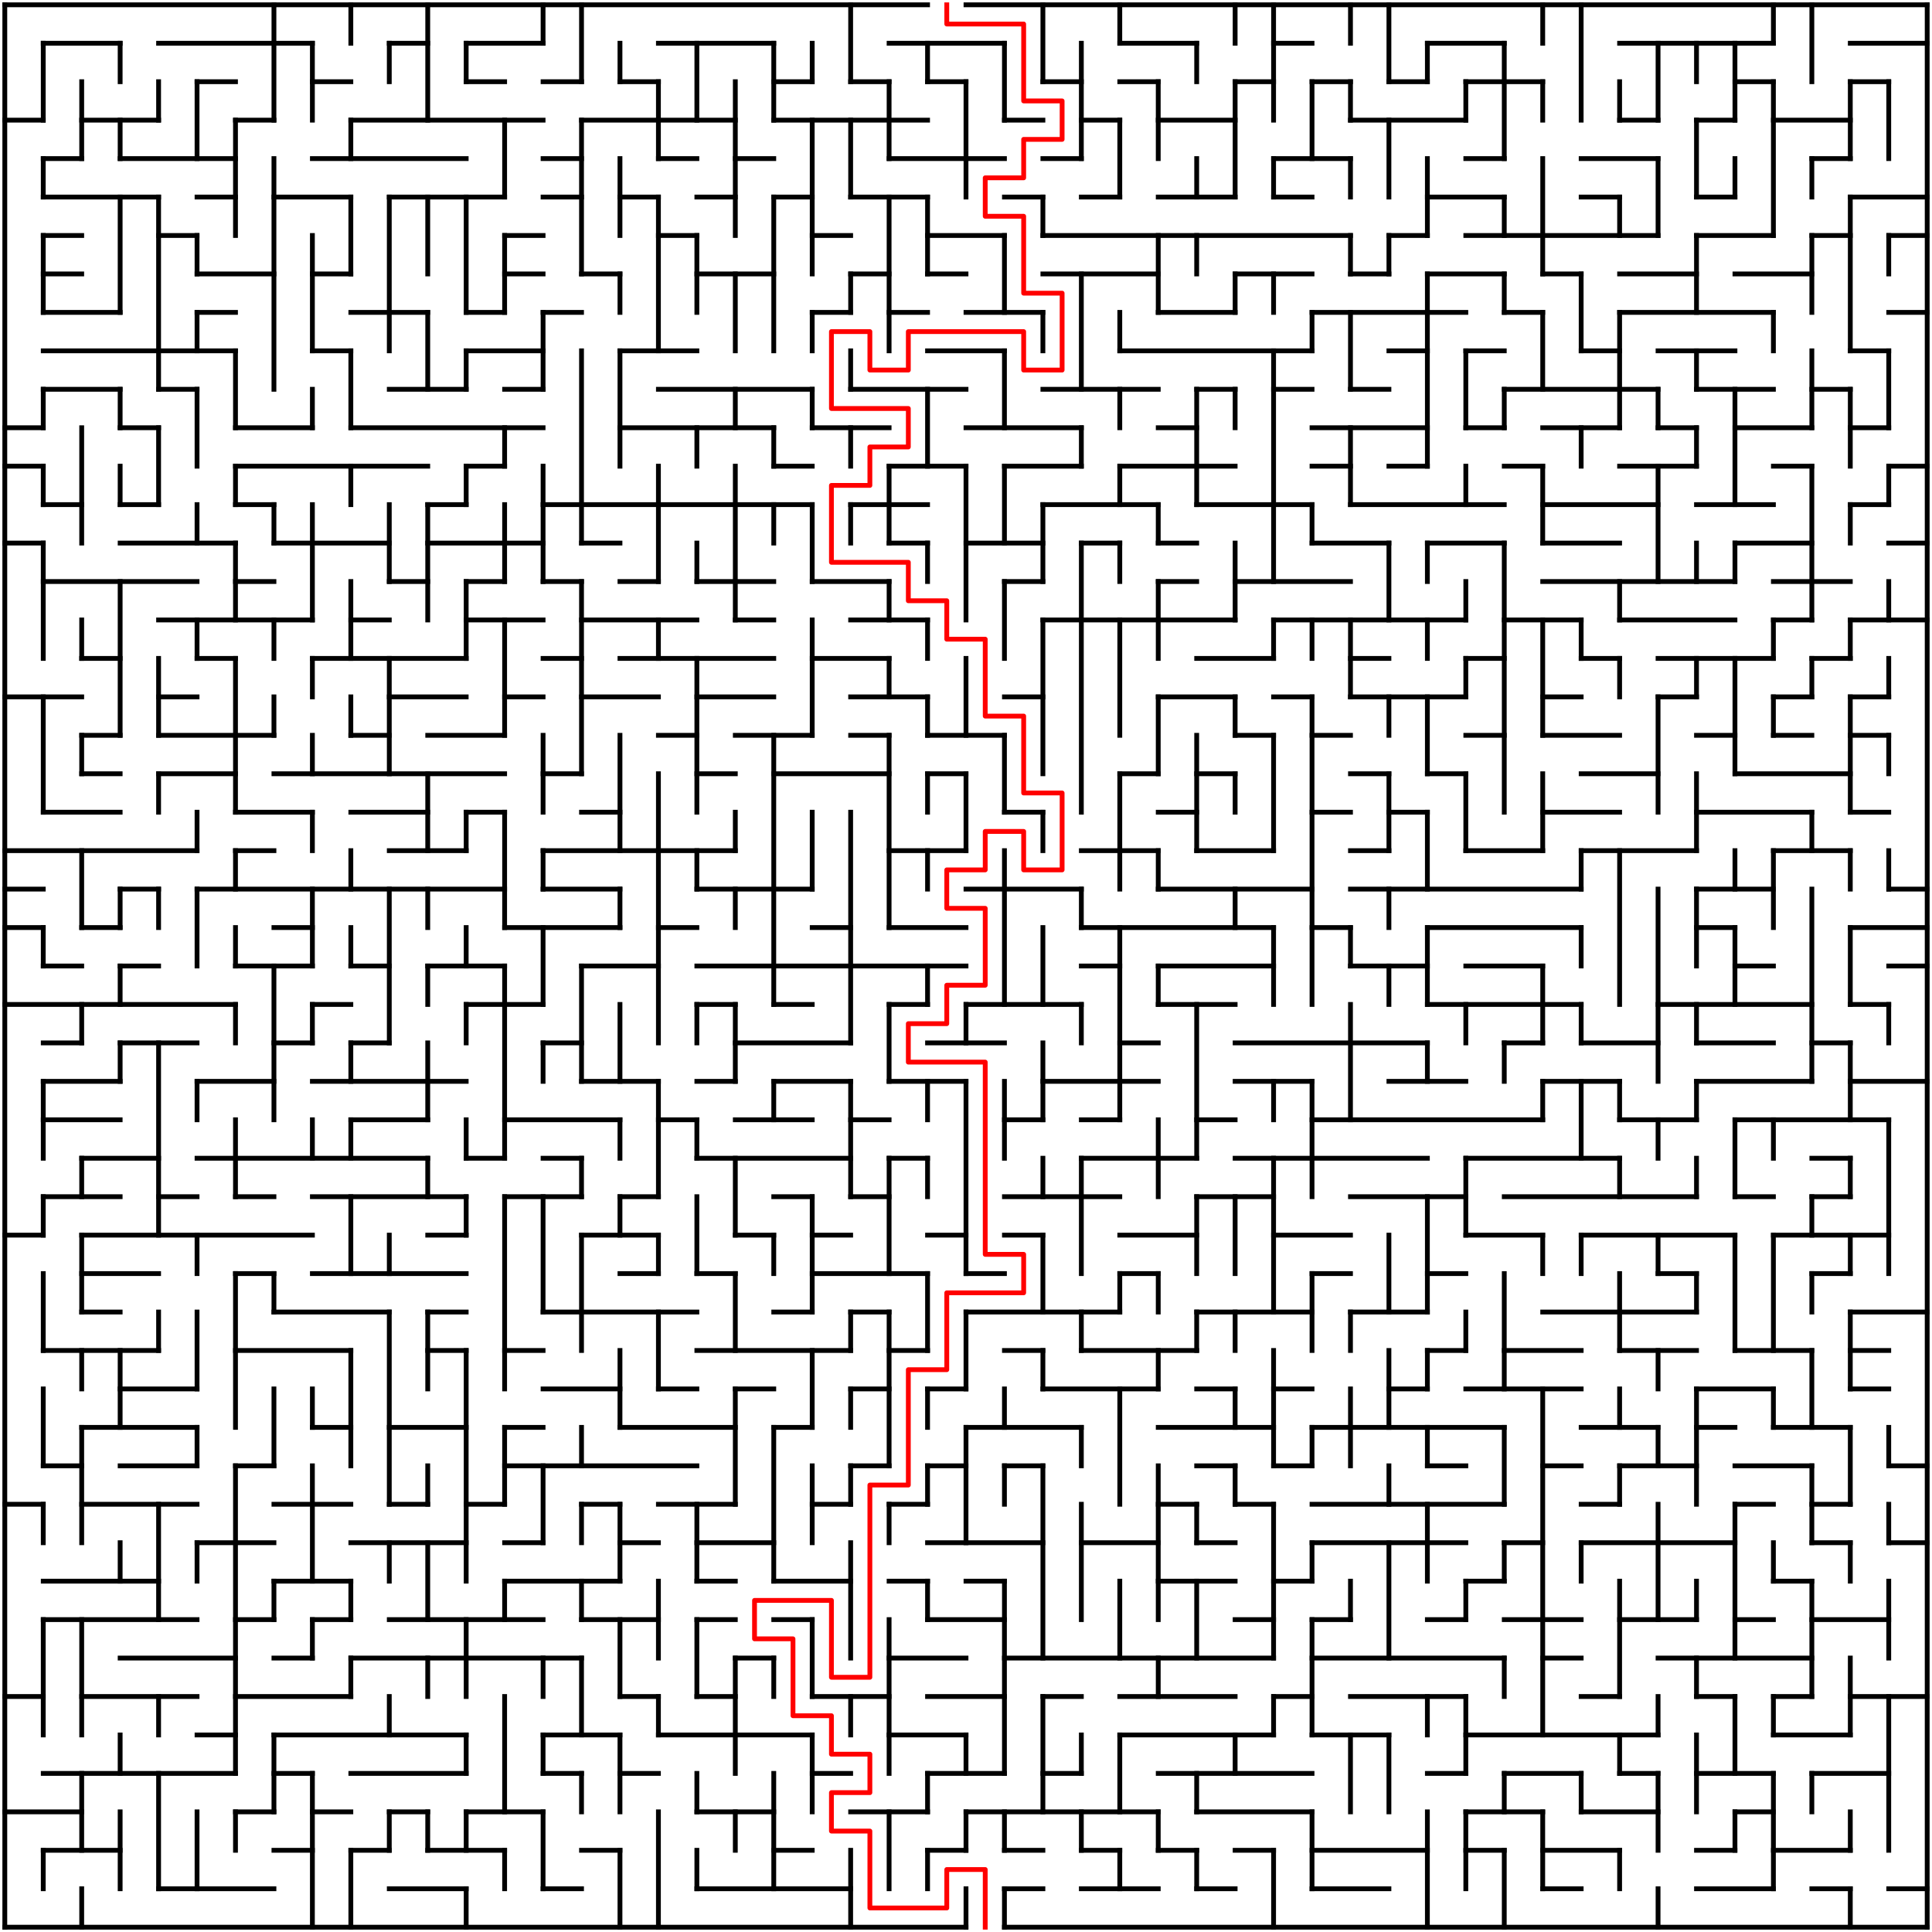 ﻿<?xml version="1.0" encoding="utf-8" standalone="no"?>
<!DOCTYPE svg PUBLIC "-//W3C//DTD SVG 1.1//EN" "http://www.w3.org/Graphics/SVG/1.1/DTD/svg11.dtd">
<svg width="804" height="804" version="1.1" xmlns="http://www.w3.org/2000/svg">
  <title>50 by 50 orthogonal maze</title>
  <g fill="none" stroke="#000000" stroke-width="2" stroke-linecap="square">
    <line x1="2" y1="2" x2="386" y2="2" />
    <line x1="402" y1="2" x2="802" y2="2" />
    <line x1="18" y1="18" x2="50" y2="18" />
    <line x1="66" y1="18" x2="130" y2="18" />
    <line x1="162" y1="18" x2="178" y2="18" />
    <line x1="194" y1="18" x2="226" y2="18" />
    <line x1="274" y1="18" x2="322" y2="18" />
    <line x1="370" y1="18" x2="418" y2="18" />
    <line x1="466" y1="18" x2="498" y2="18" />
    <line x1="530" y1="18" x2="546" y2="18" />
    <line x1="594" y1="18" x2="626" y2="18" />
    <line x1="674" y1="18" x2="738" y2="18" />
    <line x1="770" y1="18" x2="802" y2="18" />
    <line x1="82" y1="34" x2="98" y2="34" />
    <line x1="130" y1="34" x2="146" y2="34" />
    <line x1="194" y1="34" x2="210" y2="34" />
    <line x1="226" y1="34" x2="242" y2="34" />
    <line x1="258" y1="34" x2="274" y2="34" />
    <line x1="322" y1="34" x2="338" y2="34" />
    <line x1="354" y1="34" x2="370" y2="34" />
    <line x1="386" y1="34" x2="402" y2="34" />
    <line x1="434" y1="34" x2="450" y2="34" />
    <line x1="466" y1="34" x2="482" y2="34" />
    <line x1="514" y1="34" x2="530" y2="34" />
    <line x1="546" y1="34" x2="562" y2="34" />
    <line x1="578" y1="34" x2="594" y2="34" />
    <line x1="610" y1="34" x2="642" y2="34" />
    <line x1="722" y1="34" x2="738" y2="34" />
    <line x1="770" y1="34" x2="786" y2="34" />
    <line x1="2" y1="50" x2="18" y2="50" />
    <line x1="34" y1="50" x2="66" y2="50" />
    <line x1="98" y1="50" x2="114" y2="50" />
    <line x1="146" y1="50" x2="226" y2="50" />
    <line x1="242" y1="50" x2="306" y2="50" />
    <line x1="322" y1="50" x2="386" y2="50" />
    <line x1="418" y1="50" x2="434" y2="50" />
    <line x1="450" y1="50" x2="466" y2="50" />
    <line x1="482" y1="50" x2="514" y2="50" />
    <line x1="562" y1="50" x2="610" y2="50" />
    <line x1="674" y1="50" x2="690" y2="50" />
    <line x1="706" y1="50" x2="722" y2="50" />
    <line x1="738" y1="50" x2="770" y2="50" />
    <line x1="18" y1="66" x2="34" y2="66" />
    <line x1="50" y1="66" x2="98" y2="66" />
    <line x1="130" y1="66" x2="194" y2="66" />
    <line x1="226" y1="66" x2="242" y2="66" />
    <line x1="274" y1="66" x2="290" y2="66" />
    <line x1="306" y1="66" x2="322" y2="66" />
    <line x1="370" y1="66" x2="418" y2="66" />
    <line x1="434" y1="66" x2="450" y2="66" />
    <line x1="530" y1="66" x2="562" y2="66" />
    <line x1="610" y1="66" x2="626" y2="66" />
    <line x1="658" y1="66" x2="690" y2="66" />
    <line x1="754" y1="66" x2="770" y2="66" />
    <line x1="18" y1="82" x2="66" y2="82" />
    <line x1="82" y1="82" x2="98" y2="82" />
    <line x1="114" y1="82" x2="146" y2="82" />
    <line x1="162" y1="82" x2="210" y2="82" />
    <line x1="226" y1="82" x2="242" y2="82" />
    <line x1="258" y1="82" x2="274" y2="82" />
    <line x1="290" y1="82" x2="306" y2="82" />
    <line x1="322" y1="82" x2="338" y2="82" />
    <line x1="354" y1="82" x2="386" y2="82" />
    <line x1="418" y1="82" x2="434" y2="82" />
    <line x1="450" y1="82" x2="466" y2="82" />
    <line x1="482" y1="82" x2="514" y2="82" />
    <line x1="530" y1="82" x2="546" y2="82" />
    <line x1="594" y1="82" x2="626" y2="82" />
    <line x1="658" y1="82" x2="674" y2="82" />
    <line x1="706" y1="82" x2="722" y2="82" />
    <line x1="770" y1="82" x2="802" y2="82" />
    <line x1="18" y1="98" x2="34" y2="98" />
    <line x1="66" y1="98" x2="82" y2="98" />
    <line x1="210" y1="98" x2="226" y2="98" />
    <line x1="274" y1="98" x2="290" y2="98" />
    <line x1="338" y1="98" x2="354" y2="98" />
    <line x1="386" y1="98" x2="418" y2="98" />
    <line x1="434" y1="98" x2="562" y2="98" />
    <line x1="578" y1="98" x2="594" y2="98" />
    <line x1="610" y1="98" x2="690" y2="98" />
    <line x1="706" y1="98" x2="738" y2="98" />
    <line x1="754" y1="98" x2="770" y2="98" />
    <line x1="786" y1="98" x2="802" y2="98" />
    <line x1="18" y1="114" x2="34" y2="114" />
    <line x1="82" y1="114" x2="114" y2="114" />
    <line x1="130" y1="114" x2="146" y2="114" />
    <line x1="210" y1="114" x2="226" y2="114" />
    <line x1="242" y1="114" x2="258" y2="114" />
    <line x1="290" y1="114" x2="322" y2="114" />
    <line x1="354" y1="114" x2="370" y2="114" />
    <line x1="386" y1="114" x2="402" y2="114" />
    <line x1="434" y1="114" x2="482" y2="114" />
    <line x1="514" y1="114" x2="546" y2="114" />
    <line x1="562" y1="114" x2="578" y2="114" />
    <line x1="594" y1="114" x2="626" y2="114" />
    <line x1="642" y1="114" x2="658" y2="114" />
    <line x1="674" y1="114" x2="706" y2="114" />
    <line x1="722" y1="114" x2="754" y2="114" />
    <line x1="18" y1="130" x2="50" y2="130" />
    <line x1="82" y1="130" x2="98" y2="130" />
    <line x1="146" y1="130" x2="178" y2="130" />
    <line x1="194" y1="130" x2="210" y2="130" />
    <line x1="226" y1="130" x2="242" y2="130" />
    <line x1="338" y1="130" x2="354" y2="130" />
    <line x1="370" y1="130" x2="386" y2="130" />
    <line x1="402" y1="130" x2="434" y2="130" />
    <line x1="482" y1="130" x2="514" y2="130" />
    <line x1="546" y1="130" x2="610" y2="130" />
    <line x1="626" y1="130" x2="642" y2="130" />
    <line x1="674" y1="130" x2="738" y2="130" />
    <line x1="786" y1="130" x2="802" y2="130" />
    <line x1="18" y1="146" x2="98" y2="146" />
    <line x1="130" y1="146" x2="146" y2="146" />
    <line x1="194" y1="146" x2="226" y2="146" />
    <line x1="258" y1="146" x2="290" y2="146" />
    <line x1="386" y1="146" x2="418" y2="146" />
    <line x1="466" y1="146" x2="546" y2="146" />
    <line x1="578" y1="146" x2="594" y2="146" />
    <line x1="610" y1="146" x2="626" y2="146" />
    <line x1="658" y1="146" x2="674" y2="146" />
    <line x1="690" y1="146" x2="722" y2="146" />
    <line x1="770" y1="146" x2="786" y2="146" />
    <line x1="18" y1="162" x2="50" y2="162" />
    <line x1="66" y1="162" x2="82" y2="162" />
    <line x1="162" y1="162" x2="194" y2="162" />
    <line x1="210" y1="162" x2="226" y2="162" />
    <line x1="274" y1="162" x2="338" y2="162" />
    <line x1="354" y1="162" x2="402" y2="162" />
    <line x1="434" y1="162" x2="482" y2="162" />
    <line x1="498" y1="162" x2="514" y2="162" />
    <line x1="530" y1="162" x2="546" y2="162" />
    <line x1="562" y1="162" x2="578" y2="162" />
    <line x1="626" y1="162" x2="690" y2="162" />
    <line x1="706" y1="162" x2="738" y2="162" />
    <line x1="754" y1="162" x2="770" y2="162" />
    <line x1="2" y1="178" x2="18" y2="178" />
    <line x1="50" y1="178" x2="66" y2="178" />
    <line x1="98" y1="178" x2="130" y2="178" />
    <line x1="146" y1="178" x2="226" y2="178" />
    <line x1="258" y1="178" x2="322" y2="178" />
    <line x1="338" y1="178" x2="370" y2="178" />
    <line x1="402" y1="178" x2="450" y2="178" />
    <line x1="482" y1="178" x2="498" y2="178" />
    <line x1="546" y1="178" x2="594" y2="178" />
    <line x1="610" y1="178" x2="626" y2="178" />
    <line x1="642" y1="178" x2="674" y2="178" />
    <line x1="690" y1="178" x2="706" y2="178" />
    <line x1="722" y1="178" x2="754" y2="178" />
    <line x1="770" y1="178" x2="786" y2="178" />
    <line x1="2" y1="194" x2="18" y2="194" />
    <line x1="98" y1="194" x2="178" y2="194" />
    <line x1="194" y1="194" x2="210" y2="194" />
    <line x1="322" y1="194" x2="338" y2="194" />
    <line x1="370" y1="194" x2="402" y2="194" />
    <line x1="418" y1="194" x2="450" y2="194" />
    <line x1="466" y1="194" x2="514" y2="194" />
    <line x1="546" y1="194" x2="562" y2="194" />
    <line x1="578" y1="194" x2="594" y2="194" />
    <line x1="626" y1="194" x2="642" y2="194" />
    <line x1="674" y1="194" x2="706" y2="194" />
    <line x1="738" y1="194" x2="754" y2="194" />
    <line x1="786" y1="194" x2="802" y2="194" />
    <line x1="18" y1="210" x2="34" y2="210" />
    <line x1="50" y1="210" x2="66" y2="210" />
    <line x1="98" y1="210" x2="114" y2="210" />
    <line x1="178" y1="210" x2="194" y2="210" />
    <line x1="226" y1="210" x2="338" y2="210" />
    <line x1="354" y1="210" x2="386" y2="210" />
    <line x1="434" y1="210" x2="482" y2="210" />
    <line x1="498" y1="210" x2="546" y2="210" />
    <line x1="562" y1="210" x2="626" y2="210" />
    <line x1="642" y1="210" x2="690" y2="210" />
    <line x1="706" y1="210" x2="738" y2="210" />
    <line x1="770" y1="210" x2="786" y2="210" />
    <line x1="2" y1="226" x2="18" y2="226" />
    <line x1="50" y1="226" x2="98" y2="226" />
    <line x1="114" y1="226" x2="162" y2="226" />
    <line x1="178" y1="226" x2="226" y2="226" />
    <line x1="242" y1="226" x2="258" y2="226" />
    <line x1="370" y1="226" x2="386" y2="226" />
    <line x1="402" y1="226" x2="434" y2="226" />
    <line x1="450" y1="226" x2="466" y2="226" />
    <line x1="482" y1="226" x2="498" y2="226" />
    <line x1="546" y1="226" x2="578" y2="226" />
    <line x1="594" y1="226" x2="626" y2="226" />
    <line x1="642" y1="226" x2="674" y2="226" />
    <line x1="722" y1="226" x2="754" y2="226" />
    <line x1="786" y1="226" x2="802" y2="226" />
    <line x1="18" y1="242" x2="82" y2="242" />
    <line x1="98" y1="242" x2="114" y2="242" />
    <line x1="162" y1="242" x2="178" y2="242" />
    <line x1="194" y1="242" x2="210" y2="242" />
    <line x1="226" y1="242" x2="242" y2="242" />
    <line x1="258" y1="242" x2="274" y2="242" />
    <line x1="290" y1="242" x2="322" y2="242" />
    <line x1="338" y1="242" x2="370" y2="242" />
    <line x1="418" y1="242" x2="434" y2="242" />
    <line x1="482" y1="242" x2="498" y2="242" />
    <line x1="514" y1="242" x2="562" y2="242" />
    <line x1="642" y1="242" x2="722" y2="242" />
    <line x1="738" y1="242" x2="770" y2="242" />
    <line x1="66" y1="258" x2="130" y2="258" />
    <line x1="146" y1="258" x2="162" y2="258" />
    <line x1="194" y1="258" x2="226" y2="258" />
    <line x1="242" y1="258" x2="290" y2="258" />
    <line x1="306" y1="258" x2="322" y2="258" />
    <line x1="354" y1="258" x2="386" y2="258" />
    <line x1="434" y1="258" x2="514" y2="258" />
    <line x1="530" y1="258" x2="610" y2="258" />
    <line x1="626" y1="258" x2="658" y2="258" />
    <line x1="674" y1="258" x2="722" y2="258" />
    <line x1="738" y1="258" x2="754" y2="258" />
    <line x1="770" y1="258" x2="802" y2="258" />
    <line x1="34" y1="274" x2="50" y2="274" />
    <line x1="82" y1="274" x2="98" y2="274" />
    <line x1="130" y1="274" x2="194" y2="274" />
    <line x1="226" y1="274" x2="242" y2="274" />
    <line x1="258" y1="274" x2="322" y2="274" />
    <line x1="338" y1="274" x2="370" y2="274" />
    <line x1="498" y1="274" x2="530" y2="274" />
    <line x1="562" y1="274" x2="578" y2="274" />
    <line x1="610" y1="274" x2="626" y2="274" />
    <line x1="658" y1="274" x2="674" y2="274" />
    <line x1="690" y1="274" x2="738" y2="274" />
    <line x1="754" y1="274" x2="770" y2="274" />
    <line x1="2" y1="290" x2="34" y2="290" />
    <line x1="66" y1="290" x2="82" y2="290" />
    <line x1="162" y1="290" x2="194" y2="290" />
    <line x1="210" y1="290" x2="226" y2="290" />
    <line x1="242" y1="290" x2="274" y2="290" />
    <line x1="290" y1="290" x2="322" y2="290" />
    <line x1="354" y1="290" x2="386" y2="290" />
    <line x1="418" y1="290" x2="434" y2="290" />
    <line x1="482" y1="290" x2="514" y2="290" />
    <line x1="530" y1="290" x2="546" y2="290" />
    <line x1="562" y1="290" x2="610" y2="290" />
    <line x1="642" y1="290" x2="658" y2="290" />
    <line x1="690" y1="290" x2="706" y2="290" />
    <line x1="738" y1="290" x2="754" y2="290" />
    <line x1="770" y1="290" x2="786" y2="290" />
    <line x1="34" y1="306" x2="50" y2="306" />
    <line x1="66" y1="306" x2="114" y2="306" />
    <line x1="146" y1="306" x2="162" y2="306" />
    <line x1="178" y1="306" x2="210" y2="306" />
    <line x1="274" y1="306" x2="290" y2="306" />
    <line x1="306" y1="306" x2="338" y2="306" />
    <line x1="354" y1="306" x2="370" y2="306" />
    <line x1="386" y1="306" x2="418" y2="306" />
    <line x1="514" y1="306" x2="530" y2="306" />
    <line x1="546" y1="306" x2="562" y2="306" />
    <line x1="610" y1="306" x2="626" y2="306" />
    <line x1="642" y1="306" x2="674" y2="306" />
    <line x1="706" y1="306" x2="722" y2="306" />
    <line x1="738" y1="306" x2="754" y2="306" />
    <line x1="770" y1="306" x2="786" y2="306" />
    <line x1="34" y1="322" x2="50" y2="322" />
    <line x1="66" y1="322" x2="98" y2="322" />
    <line x1="114" y1="322" x2="210" y2="322" />
    <line x1="226" y1="322" x2="242" y2="322" />
    <line x1="290" y1="322" x2="306" y2="322" />
    <line x1="322" y1="322" x2="370" y2="322" />
    <line x1="386" y1="322" x2="402" y2="322" />
    <line x1="466" y1="322" x2="482" y2="322" />
    <line x1="498" y1="322" x2="514" y2="322" />
    <line x1="562" y1="322" x2="578" y2="322" />
    <line x1="594" y1="322" x2="610" y2="322" />
    <line x1="658" y1="322" x2="690" y2="322" />
    <line x1="722" y1="322" x2="770" y2="322" />
    <line x1="18" y1="338" x2="50" y2="338" />
    <line x1="98" y1="338" x2="130" y2="338" />
    <line x1="146" y1="338" x2="178" y2="338" />
    <line x1="194" y1="338" x2="210" y2="338" />
    <line x1="242" y1="338" x2="258" y2="338" />
    <line x1="418" y1="338" x2="434" y2="338" />
    <line x1="482" y1="338" x2="498" y2="338" />
    <line x1="546" y1="338" x2="562" y2="338" />
    <line x1="578" y1="338" x2="594" y2="338" />
    <line x1="642" y1="338" x2="674" y2="338" />
    <line x1="706" y1="338" x2="754" y2="338" />
    <line x1="770" y1="338" x2="786" y2="338" />
    <line x1="2" y1="354" x2="82" y2="354" />
    <line x1="98" y1="354" x2="114" y2="354" />
    <line x1="162" y1="354" x2="194" y2="354" />
    <line x1="226" y1="354" x2="306" y2="354" />
    <line x1="370" y1="354" x2="402" y2="354" />
    <line x1="450" y1="354" x2="482" y2="354" />
    <line x1="498" y1="354" x2="530" y2="354" />
    <line x1="562" y1="354" x2="578" y2="354" />
    <line x1="610" y1="354" x2="642" y2="354" />
    <line x1="658" y1="354" x2="706" y2="354" />
    <line x1="738" y1="354" x2="770" y2="354" />
    <line x1="2" y1="370" x2="18" y2="370" />
    <line x1="50" y1="370" x2="66" y2="370" />
    <line x1="82" y1="370" x2="210" y2="370" />
    <line x1="226" y1="370" x2="258" y2="370" />
    <line x1="290" y1="370" x2="338" y2="370" />
    <line x1="402" y1="370" x2="450" y2="370" />
    <line x1="482" y1="370" x2="546" y2="370" />
    <line x1="562" y1="370" x2="658" y2="370" />
    <line x1="706" y1="370" x2="738" y2="370" />
    <line x1="786" y1="370" x2="802" y2="370" />
    <line x1="2" y1="386" x2="18" y2="386" />
    <line x1="34" y1="386" x2="50" y2="386" />
    <line x1="114" y1="386" x2="130" y2="386" />
    <line x1="210" y1="386" x2="258" y2="386" />
    <line x1="274" y1="386" x2="290" y2="386" />
    <line x1="338" y1="386" x2="354" y2="386" />
    <line x1="370" y1="386" x2="402" y2="386" />
    <line x1="450" y1="386" x2="530" y2="386" />
    <line x1="546" y1="386" x2="562" y2="386" />
    <line x1="594" y1="386" x2="658" y2="386" />
    <line x1="706" y1="386" x2="722" y2="386" />
    <line x1="770" y1="386" x2="802" y2="386" />
    <line x1="18" y1="402" x2="34" y2="402" />
    <line x1="50" y1="402" x2="66" y2="402" />
    <line x1="98" y1="402" x2="130" y2="402" />
    <line x1="146" y1="402" x2="162" y2="402" />
    <line x1="178" y1="402" x2="210" y2="402" />
    <line x1="242" y1="402" x2="274" y2="402" />
    <line x1="290" y1="402" x2="402" y2="402" />
    <line x1="450" y1="402" x2="466" y2="402" />
    <line x1="482" y1="402" x2="530" y2="402" />
    <line x1="562" y1="402" x2="594" y2="402" />
    <line x1="610" y1="402" x2="642" y2="402" />
    <line x1="722" y1="402" x2="738" y2="402" />
    <line x1="786" y1="402" x2="802" y2="402" />
    <line x1="2" y1="418" x2="98" y2="418" />
    <line x1="130" y1="418" x2="146" y2="418" />
    <line x1="194" y1="418" x2="226" y2="418" />
    <line x1="290" y1="418" x2="306" y2="418" />
    <line x1="322" y1="418" x2="338" y2="418" />
    <line x1="370" y1="418" x2="386" y2="418" />
    <line x1="402" y1="418" x2="450" y2="418" />
    <line x1="482" y1="418" x2="514" y2="418" />
    <line x1="594" y1="418" x2="658" y2="418" />
    <line x1="690" y1="418" x2="754" y2="418" />
    <line x1="770" y1="418" x2="786" y2="418" />
    <line x1="18" y1="434" x2="34" y2="434" />
    <line x1="50" y1="434" x2="82" y2="434" />
    <line x1="114" y1="434" x2="130" y2="434" />
    <line x1="146" y1="434" x2="162" y2="434" />
    <line x1="226" y1="434" x2="242" y2="434" />
    <line x1="306" y1="434" x2="354" y2="434" />
    <line x1="386" y1="434" x2="418" y2="434" />
    <line x1="466" y1="434" x2="482" y2="434" />
    <line x1="514" y1="434" x2="594" y2="434" />
    <line x1="626" y1="434" x2="642" y2="434" />
    <line x1="658" y1="434" x2="690" y2="434" />
    <line x1="706" y1="434" x2="738" y2="434" />
    <line x1="754" y1="434" x2="770" y2="434" />
    <line x1="18" y1="450" x2="50" y2="450" />
    <line x1="82" y1="450" x2="114" y2="450" />
    <line x1="130" y1="450" x2="194" y2="450" />
    <line x1="242" y1="450" x2="274" y2="450" />
    <line x1="290" y1="450" x2="306" y2="450" />
    <line x1="322" y1="450" x2="354" y2="450" />
    <line x1="370" y1="450" x2="402" y2="450" />
    <line x1="434" y1="450" x2="482" y2="450" />
    <line x1="514" y1="450" x2="546" y2="450" />
    <line x1="578" y1="450" x2="610" y2="450" />
    <line x1="642" y1="450" x2="674" y2="450" />
    <line x1="706" y1="450" x2="754" y2="450" />
    <line x1="770" y1="450" x2="802" y2="450" />
    <line x1="18" y1="466" x2="50" y2="466" />
    <line x1="146" y1="466" x2="178" y2="466" />
    <line x1="210" y1="466" x2="258" y2="466" />
    <line x1="274" y1="466" x2="290" y2="466" />
    <line x1="306" y1="466" x2="338" y2="466" />
    <line x1="354" y1="466" x2="370" y2="466" />
    <line x1="418" y1="466" x2="434" y2="466" />
    <line x1="450" y1="466" x2="466" y2="466" />
    <line x1="498" y1="466" x2="514" y2="466" />
    <line x1="546" y1="466" x2="642" y2="466" />
    <line x1="674" y1="466" x2="706" y2="466" />
    <line x1="722" y1="466" x2="786" y2="466" />
    <line x1="34" y1="482" x2="66" y2="482" />
    <line x1="82" y1="482" x2="178" y2="482" />
    <line x1="194" y1="482" x2="210" y2="482" />
    <line x1="226" y1="482" x2="242" y2="482" />
    <line x1="290" y1="482" x2="354" y2="482" />
    <line x1="370" y1="482" x2="386" y2="482" />
    <line x1="450" y1="482" x2="498" y2="482" />
    <line x1="514" y1="482" x2="594" y2="482" />
    <line x1="610" y1="482" x2="674" y2="482" />
    <line x1="754" y1="482" x2="770" y2="482" />
    <line x1="18" y1="498" x2="50" y2="498" />
    <line x1="66" y1="498" x2="82" y2="498" />
    <line x1="98" y1="498" x2="114" y2="498" />
    <line x1="130" y1="498" x2="194" y2="498" />
    <line x1="210" y1="498" x2="242" y2="498" />
    <line x1="258" y1="498" x2="274" y2="498" />
    <line x1="322" y1="498" x2="338" y2="498" />
    <line x1="354" y1="498" x2="370" y2="498" />
    <line x1="418" y1="498" x2="466" y2="498" />
    <line x1="498" y1="498" x2="530" y2="498" />
    <line x1="562" y1="498" x2="610" y2="498" />
    <line x1="626" y1="498" x2="706" y2="498" />
    <line x1="722" y1="498" x2="738" y2="498" />
    <line x1="754" y1="498" x2="770" y2="498" />
    <line x1="2" y1="514" x2="18" y2="514" />
    <line x1="34" y1="514" x2="130" y2="514" />
    <line x1="178" y1="514" x2="194" y2="514" />
    <line x1="242" y1="514" x2="274" y2="514" />
    <line x1="306" y1="514" x2="322" y2="514" />
    <line x1="338" y1="514" x2="354" y2="514" />
    <line x1="386" y1="514" x2="402" y2="514" />
    <line x1="418" y1="514" x2="434" y2="514" />
    <line x1="466" y1="514" x2="498" y2="514" />
    <line x1="530" y1="514" x2="562" y2="514" />
    <line x1="610" y1="514" x2="642" y2="514" />
    <line x1="658" y1="514" x2="722" y2="514" />
    <line x1="738" y1="514" x2="786" y2="514" />
    <line x1="34" y1="530" x2="66" y2="530" />
    <line x1="98" y1="530" x2="114" y2="530" />
    <line x1="130" y1="530" x2="194" y2="530" />
    <line x1="258" y1="530" x2="274" y2="530" />
    <line x1="290" y1="530" x2="306" y2="530" />
    <line x1="338" y1="530" x2="386" y2="530" />
    <line x1="402" y1="530" x2="418" y2="530" />
    <line x1="466" y1="530" x2="482" y2="530" />
    <line x1="546" y1="530" x2="562" y2="530" />
    <line x1="594" y1="530" x2="610" y2="530" />
    <line x1="690" y1="530" x2="706" y2="530" />
    <line x1="754" y1="530" x2="770" y2="530" />
    <line x1="34" y1="546" x2="50" y2="546" />
    <line x1="114" y1="546" x2="162" y2="546" />
    <line x1="178" y1="546" x2="194" y2="546" />
    <line x1="226" y1="546" x2="290" y2="546" />
    <line x1="322" y1="546" x2="338" y2="546" />
    <line x1="354" y1="546" x2="370" y2="546" />
    <line x1="402" y1="546" x2="466" y2="546" />
    <line x1="498" y1="546" x2="546" y2="546" />
    <line x1="562" y1="546" x2="594" y2="546" />
    <line x1="642" y1="546" x2="706" y2="546" />
    <line x1="770" y1="546" x2="802" y2="546" />
    <line x1="18" y1="562" x2="66" y2="562" />
    <line x1="98" y1="562" x2="146" y2="562" />
    <line x1="178" y1="562" x2="194" y2="562" />
    <line x1="210" y1="562" x2="226" y2="562" />
    <line x1="290" y1="562" x2="354" y2="562" />
    <line x1="370" y1="562" x2="386" y2="562" />
    <line x1="418" y1="562" x2="434" y2="562" />
    <line x1="450" y1="562" x2="498" y2="562" />
    <line x1="594" y1="562" x2="610" y2="562" />
    <line x1="626" y1="562" x2="658" y2="562" />
    <line x1="674" y1="562" x2="706" y2="562" />
    <line x1="722" y1="562" x2="754" y2="562" />
    <line x1="770" y1="562" x2="786" y2="562" />
    <line x1="50" y1="578" x2="82" y2="578" />
    <line x1="226" y1="578" x2="258" y2="578" />
    <line x1="274" y1="578" x2="290" y2="578" />
    <line x1="306" y1="578" x2="322" y2="578" />
    <line x1="354" y1="578" x2="370" y2="578" />
    <line x1="386" y1="578" x2="402" y2="578" />
    <line x1="434" y1="578" x2="482" y2="578" />
    <line x1="498" y1="578" x2="514" y2="578" />
    <line x1="530" y1="578" x2="546" y2="578" />
    <line x1="578" y1="578" x2="594" y2="578" />
    <line x1="610" y1="578" x2="658" y2="578" />
    <line x1="706" y1="578" x2="738" y2="578" />
    <line x1="770" y1="578" x2="786" y2="578" />
    <line x1="34" y1="594" x2="82" y2="594" />
    <line x1="130" y1="594" x2="146" y2="594" />
    <line x1="162" y1="594" x2="194" y2="594" />
    <line x1="210" y1="594" x2="226" y2="594" />
    <line x1="258" y1="594" x2="306" y2="594" />
    <line x1="322" y1="594" x2="338" y2="594" />
    <line x1="402" y1="594" x2="450" y2="594" />
    <line x1="482" y1="594" x2="530" y2="594" />
    <line x1="546" y1="594" x2="626" y2="594" />
    <line x1="658" y1="594" x2="690" y2="594" />
    <line x1="706" y1="594" x2="722" y2="594" />
    <line x1="738" y1="594" x2="770" y2="594" />
    <line x1="18" y1="610" x2="34" y2="610" />
    <line x1="50" y1="610" x2="82" y2="610" />
    <line x1="98" y1="610" x2="114" y2="610" />
    <line x1="210" y1="610" x2="290" y2="610" />
    <line x1="354" y1="610" x2="370" y2="610" />
    <line x1="386" y1="610" x2="402" y2="610" />
    <line x1="418" y1="610" x2="434" y2="610" />
    <line x1="498" y1="610" x2="514" y2="610" />
    <line x1="530" y1="610" x2="546" y2="610" />
    <line x1="594" y1="610" x2="610" y2="610" />
    <line x1="642" y1="610" x2="658" y2="610" />
    <line x1="674" y1="610" x2="706" y2="610" />
    <line x1="722" y1="610" x2="754" y2="610" />
    <line x1="786" y1="610" x2="802" y2="610" />
    <line x1="2" y1="626" x2="18" y2="626" />
    <line x1="34" y1="626" x2="82" y2="626" />
    <line x1="114" y1="626" x2="146" y2="626" />
    <line x1="162" y1="626" x2="178" y2="626" />
    <line x1="194" y1="626" x2="210" y2="626" />
    <line x1="242" y1="626" x2="258" y2="626" />
    <line x1="274" y1="626" x2="306" y2="626" />
    <line x1="338" y1="626" x2="354" y2="626" />
    <line x1="370" y1="626" x2="386" y2="626" />
    <line x1="482" y1="626" x2="498" y2="626" />
    <line x1="514" y1="626" x2="530" y2="626" />
    <line x1="546" y1="626" x2="626" y2="626" />
    <line x1="658" y1="626" x2="674" y2="626" />
    <line x1="722" y1="626" x2="738" y2="626" />
    <line x1="754" y1="626" x2="770" y2="626" />
    <line x1="82" y1="642" x2="114" y2="642" />
    <line x1="146" y1="642" x2="194" y2="642" />
    <line x1="210" y1="642" x2="226" y2="642" />
    <line x1="258" y1="642" x2="274" y2="642" />
    <line x1="290" y1="642" x2="322" y2="642" />
    <line x1="386" y1="642" x2="434" y2="642" />
    <line x1="450" y1="642" x2="482" y2="642" />
    <line x1="498" y1="642" x2="514" y2="642" />
    <line x1="546" y1="642" x2="610" y2="642" />
    <line x1="626" y1="642" x2="642" y2="642" />
    <line x1="658" y1="642" x2="722" y2="642" />
    <line x1="754" y1="642" x2="770" y2="642" />
    <line x1="786" y1="642" x2="802" y2="642" />
    <line x1="18" y1="658" x2="66" y2="658" />
    <line x1="114" y1="658" x2="146" y2="658" />
    <line x1="210" y1="658" x2="258" y2="658" />
    <line x1="290" y1="658" x2="306" y2="658" />
    <line x1="322" y1="658" x2="354" y2="658" />
    <line x1="370" y1="658" x2="386" y2="658" />
    <line x1="402" y1="658" x2="418" y2="658" />
    <line x1="482" y1="658" x2="514" y2="658" />
    <line x1="530" y1="658" x2="546" y2="658" />
    <line x1="610" y1="658" x2="626" y2="658" />
    <line x1="738" y1="658" x2="754" y2="658" />
    <line x1="18" y1="674" x2="82" y2="674" />
    <line x1="98" y1="674" x2="114" y2="674" />
    <line x1="130" y1="674" x2="146" y2="674" />
    <line x1="162" y1="674" x2="226" y2="674" />
    <line x1="242" y1="674" x2="274" y2="674" />
    <line x1="290" y1="674" x2="306" y2="674" />
    <line x1="322" y1="674" x2="338" y2="674" />
    <line x1="386" y1="674" x2="418" y2="674" />
    <line x1="514" y1="674" x2="530" y2="674" />
    <line x1="546" y1="674" x2="562" y2="674" />
    <line x1="594" y1="674" x2="610" y2="674" />
    <line x1="626" y1="674" x2="658" y2="674" />
    <line x1="674" y1="674" x2="706" y2="674" />
    <line x1="722" y1="674" x2="738" y2="674" />
    <line x1="754" y1="674" x2="786" y2="674" />
    <line x1="50" y1="690" x2="98" y2="690" />
    <line x1="114" y1="690" x2="130" y2="690" />
    <line x1="146" y1="690" x2="242" y2="690" />
    <line x1="306" y1="690" x2="322" y2="690" />
    <line x1="370" y1="690" x2="402" y2="690" />
    <line x1="418" y1="690" x2="530" y2="690" />
    <line x1="546" y1="690" x2="626" y2="690" />
    <line x1="642" y1="690" x2="658" y2="690" />
    <line x1="690" y1="690" x2="754" y2="690" />
    <line x1="2" y1="706" x2="18" y2="706" />
    <line x1="34" y1="706" x2="82" y2="706" />
    <line x1="98" y1="706" x2="146" y2="706" />
    <line x1="258" y1="706" x2="274" y2="706" />
    <line x1="290" y1="706" x2="306" y2="706" />
    <line x1="338" y1="706" x2="370" y2="706" />
    <line x1="386" y1="706" x2="418" y2="706" />
    <line x1="434" y1="706" x2="450" y2="706" />
    <line x1="466" y1="706" x2="514" y2="706" />
    <line x1="530" y1="706" x2="546" y2="706" />
    <line x1="562" y1="706" x2="610" y2="706" />
    <line x1="658" y1="706" x2="674" y2="706" />
    <line x1="706" y1="706" x2="722" y2="706" />
    <line x1="738" y1="706" x2="754" y2="706" />
    <line x1="770" y1="706" x2="802" y2="706" />
    <line x1="82" y1="722" x2="98" y2="722" />
    <line x1="114" y1="722" x2="194" y2="722" />
    <line x1="226" y1="722" x2="258" y2="722" />
    <line x1="274" y1="722" x2="338" y2="722" />
    <line x1="370" y1="722" x2="402" y2="722" />
    <line x1="466" y1="722" x2="530" y2="722" />
    <line x1="546" y1="722" x2="578" y2="722" />
    <line x1="610" y1="722" x2="690" y2="722" />
    <line x1="738" y1="722" x2="770" y2="722" />
    <line x1="18" y1="738" x2="98" y2="738" />
    <line x1="114" y1="738" x2="130" y2="738" />
    <line x1="146" y1="738" x2="194" y2="738" />
    <line x1="226" y1="738" x2="242" y2="738" />
    <line x1="258" y1="738" x2="274" y2="738" />
    <line x1="338" y1="738" x2="354" y2="738" />
    <line x1="386" y1="738" x2="418" y2="738" />
    <line x1="434" y1="738" x2="450" y2="738" />
    <line x1="482" y1="738" x2="546" y2="738" />
    <line x1="594" y1="738" x2="610" y2="738" />
    <line x1="626" y1="738" x2="658" y2="738" />
    <line x1="674" y1="738" x2="690" y2="738" />
    <line x1="706" y1="738" x2="738" y2="738" />
    <line x1="754" y1="738" x2="786" y2="738" />
    <line x1="2" y1="754" x2="34" y2="754" />
    <line x1="98" y1="754" x2="114" y2="754" />
    <line x1="130" y1="754" x2="146" y2="754" />
    <line x1="162" y1="754" x2="178" y2="754" />
    <line x1="194" y1="754" x2="226" y2="754" />
    <line x1="290" y1="754" x2="322" y2="754" />
    <line x1="354" y1="754" x2="386" y2="754" />
    <line x1="402" y1="754" x2="482" y2="754" />
    <line x1="498" y1="754" x2="546" y2="754" />
    <line x1="610" y1="754" x2="642" y2="754" />
    <line x1="658" y1="754" x2="690" y2="754" />
    <line x1="722" y1="754" x2="738" y2="754" />
    <line x1="18" y1="770" x2="50" y2="770" />
    <line x1="114" y1="770" x2="130" y2="770" />
    <line x1="146" y1="770" x2="162" y2="770" />
    <line x1="178" y1="770" x2="210" y2="770" />
    <line x1="242" y1="770" x2="258" y2="770" />
    <line x1="322" y1="770" x2="338" y2="770" />
    <line x1="386" y1="770" x2="402" y2="770" />
    <line x1="418" y1="770" x2="434" y2="770" />
    <line x1="450" y1="770" x2="466" y2="770" />
    <line x1="482" y1="770" x2="498" y2="770" />
    <line x1="514" y1="770" x2="530" y2="770" />
    <line x1="546" y1="770" x2="594" y2="770" />
    <line x1="610" y1="770" x2="626" y2="770" />
    <line x1="642" y1="770" x2="674" y2="770" />
    <line x1="706" y1="770" x2="722" y2="770" />
    <line x1="738" y1="770" x2="770" y2="770" />
    <line x1="66" y1="786" x2="114" y2="786" />
    <line x1="162" y1="786" x2="194" y2="786" />
    <line x1="226" y1="786" x2="242" y2="786" />
    <line x1="290" y1="786" x2="354" y2="786" />
    <line x1="418" y1="786" x2="434" y2="786" />
    <line x1="450" y1="786" x2="482" y2="786" />
    <line x1="498" y1="786" x2="514" y2="786" />
    <line x1="546" y1="786" x2="578" y2="786" />
    <line x1="642" y1="786" x2="658" y2="786" />
    <line x1="706" y1="786" x2="738" y2="786" />
    <line x1="754" y1="786" x2="770" y2="786" />
    <line x1="786" y1="786" x2="802" y2="786" />
    <line x1="2" y1="802" x2="402" y2="802" />
    <line x1="418" y1="802" x2="802" y2="802" />
    <line x1="2" y1="2" x2="2" y2="802" />
    <line x1="18" y1="18" x2="18" y2="50" />
    <line x1="18" y1="66" x2="18" y2="82" />
    <line x1="18" y1="98" x2="18" y2="130" />
    <line x1="18" y1="162" x2="18" y2="178" />
    <line x1="18" y1="194" x2="18" y2="210" />
    <line x1="18" y1="226" x2="18" y2="274" />
    <line x1="18" y1="290" x2="18" y2="338" />
    <line x1="18" y1="386" x2="18" y2="402" />
    <line x1="18" y1="450" x2="18" y2="482" />
    <line x1="18" y1="498" x2="18" y2="514" />
    <line x1="18" y1="530" x2="18" y2="562" />
    <line x1="18" y1="578" x2="18" y2="610" />
    <line x1="18" y1="626" x2="18" y2="642" />
    <line x1="18" y1="674" x2="18" y2="722" />
    <line x1="18" y1="770" x2="18" y2="786" />
    <line x1="34" y1="34" x2="34" y2="66" />
    <line x1="34" y1="178" x2="34" y2="226" />
    <line x1="34" y1="258" x2="34" y2="274" />
    <line x1="34" y1="306" x2="34" y2="322" />
    <line x1="34" y1="354" x2="34" y2="386" />
    <line x1="34" y1="418" x2="34" y2="434" />
    <line x1="34" y1="482" x2="34" y2="498" />
    <line x1="34" y1="514" x2="34" y2="546" />
    <line x1="34" y1="562" x2="34" y2="578" />
    <line x1="34" y1="594" x2="34" y2="642" />
    <line x1="34" y1="674" x2="34" y2="722" />
    <line x1="34" y1="738" x2="34" y2="770" />
    <line x1="34" y1="786" x2="34" y2="802" />
    <line x1="50" y1="18" x2="50" y2="34" />
    <line x1="50" y1="50" x2="50" y2="66" />
    <line x1="50" y1="82" x2="50" y2="130" />
    <line x1="50" y1="162" x2="50" y2="178" />
    <line x1="50" y1="194" x2="50" y2="210" />
    <line x1="50" y1="242" x2="50" y2="306" />
    <line x1="50" y1="370" x2="50" y2="386" />
    <line x1="50" y1="402" x2="50" y2="418" />
    <line x1="50" y1="434" x2="50" y2="450" />
    <line x1="50" y1="562" x2="50" y2="594" />
    <line x1="50" y1="642" x2="50" y2="658" />
    <line x1="50" y1="722" x2="50" y2="738" />
    <line x1="50" y1="754" x2="50" y2="786" />
    <line x1="66" y1="34" x2="66" y2="50" />
    <line x1="66" y1="82" x2="66" y2="162" />
    <line x1="66" y1="178" x2="66" y2="210" />
    <line x1="66" y1="274" x2="66" y2="306" />
    <line x1="66" y1="322" x2="66" y2="338" />
    <line x1="66" y1="370" x2="66" y2="386" />
    <line x1="66" y1="434" x2="66" y2="514" />
    <line x1="66" y1="546" x2="66" y2="562" />
    <line x1="66" y1="626" x2="66" y2="674" />
    <line x1="66" y1="706" x2="66" y2="722" />
    <line x1="66" y1="738" x2="66" y2="786" />
    <line x1="82" y1="34" x2="82" y2="66" />
    <line x1="82" y1="98" x2="82" y2="114" />
    <line x1="82" y1="130" x2="82" y2="146" />
    <line x1="82" y1="162" x2="82" y2="194" />
    <line x1="82" y1="210" x2="82" y2="226" />
    <line x1="82" y1="258" x2="82" y2="274" />
    <line x1="82" y1="338" x2="82" y2="354" />
    <line x1="82" y1="370" x2="82" y2="402" />
    <line x1="82" y1="450" x2="82" y2="466" />
    <line x1="82" y1="514" x2="82" y2="530" />
    <line x1="82" y1="546" x2="82" y2="578" />
    <line x1="82" y1="594" x2="82" y2="610" />
    <line x1="82" y1="642" x2="82" y2="658" />
    <line x1="82" y1="754" x2="82" y2="786" />
    <line x1="98" y1="50" x2="98" y2="98" />
    <line x1="98" y1="146" x2="98" y2="178" />
    <line x1="98" y1="194" x2="98" y2="210" />
    <line x1="98" y1="226" x2="98" y2="258" />
    <line x1="98" y1="274" x2="98" y2="338" />
    <line x1="98" y1="354" x2="98" y2="370" />
    <line x1="98" y1="386" x2="98" y2="402" />
    <line x1="98" y1="418" x2="98" y2="434" />
    <line x1="98" y1="466" x2="98" y2="498" />
    <line x1="98" y1="530" x2="98" y2="594" />
    <line x1="98" y1="610" x2="98" y2="738" />
    <line x1="98" y1="754" x2="98" y2="770" />
    <line x1="114" y1="2" x2="114" y2="50" />
    <line x1="114" y1="66" x2="114" y2="162" />
    <line x1="114" y1="210" x2="114" y2="226" />
    <line x1="114" y1="258" x2="114" y2="274" />
    <line x1="114" y1="290" x2="114" y2="306" />
    <line x1="114" y1="402" x2="114" y2="466" />
    <line x1="114" y1="530" x2="114" y2="546" />
    <line x1="114" y1="578" x2="114" y2="610" />
    <line x1="114" y1="658" x2="114" y2="674" />
    <line x1="114" y1="722" x2="114" y2="754" />
    <line x1="130" y1="18" x2="130" y2="50" />
    <line x1="130" y1="98" x2="130" y2="146" />
    <line x1="130" y1="162" x2="130" y2="178" />
    <line x1="130" y1="210" x2="130" y2="258" />
    <line x1="130" y1="274" x2="130" y2="290" />
    <line x1="130" y1="306" x2="130" y2="322" />
    <line x1="130" y1="338" x2="130" y2="354" />
    <line x1="130" y1="370" x2="130" y2="402" />
    <line x1="130" y1="418" x2="130" y2="434" />
    <line x1="130" y1="466" x2="130" y2="482" />
    <line x1="130" y1="578" x2="130" y2="594" />
    <line x1="130" y1="610" x2="130" y2="658" />
    <line x1="130" y1="674" x2="130" y2="690" />
    <line x1="130" y1="738" x2="130" y2="802" />
    <line x1="146" y1="2" x2="146" y2="18" />
    <line x1="146" y1="50" x2="146" y2="66" />
    <line x1="146" y1="82" x2="146" y2="114" />
    <line x1="146" y1="146" x2="146" y2="178" />
    <line x1="146" y1="194" x2="146" y2="210" />
    <line x1="146" y1="242" x2="146" y2="274" />
    <line x1="146" y1="290" x2="146" y2="306" />
    <line x1="146" y1="354" x2="146" y2="370" />
    <line x1="146" y1="386" x2="146" y2="402" />
    <line x1="146" y1="434" x2="146" y2="450" />
    <line x1="146" y1="466" x2="146" y2="482" />
    <line x1="146" y1="498" x2="146" y2="530" />
    <line x1="146" y1="562" x2="146" y2="610" />
    <line x1="146" y1="658" x2="146" y2="674" />
    <line x1="146" y1="690" x2="146" y2="706" />
    <line x1="146" y1="770" x2="146" y2="802" />
    <line x1="162" y1="18" x2="162" y2="34" />
    <line x1="162" y1="82" x2="162" y2="146" />
    <line x1="162" y1="210" x2="162" y2="242" />
    <line x1="162" y1="274" x2="162" y2="322" />
    <line x1="162" y1="370" x2="162" y2="434" />
    <line x1="162" y1="514" x2="162" y2="530" />
    <line x1="162" y1="546" x2="162" y2="626" />
    <line x1="162" y1="642" x2="162" y2="658" />
    <line x1="162" y1="706" x2="162" y2="722" />
    <line x1="162" y1="754" x2="162" y2="770" />
    <line x1="178" y1="2" x2="178" y2="50" />
    <line x1="178" y1="82" x2="178" y2="114" />
    <line x1="178" y1="130" x2="178" y2="162" />
    <line x1="178" y1="210" x2="178" y2="258" />
    <line x1="178" y1="322" x2="178" y2="354" />
    <line x1="178" y1="370" x2="178" y2="386" />
    <line x1="178" y1="402" x2="178" y2="418" />
    <line x1="178" y1="434" x2="178" y2="466" />
    <line x1="178" y1="482" x2="178" y2="498" />
    <line x1="178" y1="546" x2="178" y2="578" />
    <line x1="178" y1="610" x2="178" y2="626" />
    <line x1="178" y1="642" x2="178" y2="674" />
    <line x1="178" y1="690" x2="178" y2="706" />
    <line x1="178" y1="754" x2="178" y2="770" />
    <line x1="194" y1="18" x2="194" y2="34" />
    <line x1="194" y1="82" x2="194" y2="130" />
    <line x1="194" y1="146" x2="194" y2="162" />
    <line x1="194" y1="194" x2="194" y2="210" />
    <line x1="194" y1="242" x2="194" y2="274" />
    <line x1="194" y1="338" x2="194" y2="354" />
    <line x1="194" y1="386" x2="194" y2="402" />
    <line x1="194" y1="418" x2="194" y2="434" />
    <line x1="194" y1="466" x2="194" y2="482" />
    <line x1="194" y1="498" x2="194" y2="514" />
    <line x1="194" y1="562" x2="194" y2="658" />
    <line x1="194" y1="674" x2="194" y2="706" />
    <line x1="194" y1="722" x2="194" y2="738" />
    <line x1="194" y1="754" x2="194" y2="770" />
    <line x1="194" y1="786" x2="194" y2="802" />
    <line x1="210" y1="50" x2="210" y2="82" />
    <line x1="210" y1="98" x2="210" y2="130" />
    <line x1="210" y1="178" x2="210" y2="194" />
    <line x1="210" y1="210" x2="210" y2="242" />
    <line x1="210" y1="258" x2="210" y2="306" />
    <line x1="210" y1="338" x2="210" y2="386" />
    <line x1="210" y1="402" x2="210" y2="482" />
    <line x1="210" y1="498" x2="210" y2="578" />
    <line x1="210" y1="594" x2="210" y2="626" />
    <line x1="210" y1="658" x2="210" y2="674" />
    <line x1="210" y1="706" x2="210" y2="754" />
    <line x1="210" y1="770" x2="210" y2="786" />
    <line x1="226" y1="2" x2="226" y2="18" />
    <line x1="226" y1="130" x2="226" y2="162" />
    <line x1="226" y1="194" x2="226" y2="242" />
    <line x1="226" y1="306" x2="226" y2="338" />
    <line x1="226" y1="354" x2="226" y2="370" />
    <line x1="226" y1="386" x2="226" y2="418" />
    <line x1="226" y1="434" x2="226" y2="450" />
    <line x1="226" y1="498" x2="226" y2="546" />
    <line x1="226" y1="610" x2="226" y2="642" />
    <line x1="226" y1="690" x2="226" y2="706" />
    <line x1="226" y1="722" x2="226" y2="738" />
    <line x1="226" y1="754" x2="226" y2="786" />
    <line x1="242" y1="2" x2="242" y2="34" />
    <line x1="242" y1="50" x2="242" y2="114" />
    <line x1="242" y1="146" x2="242" y2="226" />
    <line x1="242" y1="242" x2="242" y2="322" />
    <line x1="242" y1="402" x2="242" y2="450" />
    <line x1="242" y1="482" x2="242" y2="498" />
    <line x1="242" y1="514" x2="242" y2="562" />
    <line x1="242" y1="594" x2="242" y2="610" />
    <line x1="242" y1="626" x2="242" y2="642" />
    <line x1="242" y1="658" x2="242" y2="674" />
    <line x1="242" y1="690" x2="242" y2="722" />
    <line x1="242" y1="738" x2="242" y2="754" />
    <line x1="258" y1="18" x2="258" y2="34" />
    <line x1="258" y1="66" x2="258" y2="98" />
    <line x1="258" y1="114" x2="258" y2="130" />
    <line x1="258" y1="146" x2="258" y2="194" />
    <line x1="258" y1="306" x2="258" y2="354" />
    <line x1="258" y1="370" x2="258" y2="386" />
    <line x1="258" y1="418" x2="258" y2="450" />
    <line x1="258" y1="466" x2="258" y2="482" />
    <line x1="258" y1="498" x2="258" y2="514" />
    <line x1="258" y1="562" x2="258" y2="594" />
    <line x1="258" y1="626" x2="258" y2="658" />
    <line x1="258" y1="674" x2="258" y2="706" />
    <line x1="258" y1="722" x2="258" y2="754" />
    <line x1="258" y1="770" x2="258" y2="802" />
    <line x1="274" y1="34" x2="274" y2="66" />
    <line x1="274" y1="82" x2="274" y2="146" />
    <line x1="274" y1="194" x2="274" y2="242" />
    <line x1="274" y1="258" x2="274" y2="274" />
    <line x1="274" y1="322" x2="274" y2="434" />
    <line x1="274" y1="450" x2="274" y2="498" />
    <line x1="274" y1="514" x2="274" y2="530" />
    <line x1="274" y1="546" x2="274" y2="578" />
    <line x1="274" y1="658" x2="274" y2="690" />
    <line x1="274" y1="706" x2="274" y2="722" />
    <line x1="274" y1="754" x2="274" y2="802" />
    <line x1="290" y1="18" x2="290" y2="50" />
    <line x1="290" y1="98" x2="290" y2="130" />
    <line x1="290" y1="178" x2="290" y2="194" />
    <line x1="290" y1="226" x2="290" y2="242" />
    <line x1="290" y1="274" x2="290" y2="338" />
    <line x1="290" y1="354" x2="290" y2="370" />
    <line x1="290" y1="418" x2="290" y2="434" />
    <line x1="290" y1="466" x2="290" y2="482" />
    <line x1="290" y1="498" x2="290" y2="530" />
    <line x1="290" y1="626" x2="290" y2="658" />
    <line x1="290" y1="674" x2="290" y2="706" />
    <line x1="290" y1="738" x2="290" y2="754" />
    <line x1="290" y1="770" x2="290" y2="786" />
    <line x1="306" y1="34" x2="306" y2="98" />
    <line x1="306" y1="114" x2="306" y2="146" />
    <line x1="306" y1="162" x2="306" y2="178" />
    <line x1="306" y1="194" x2="306" y2="258" />
    <line x1="306" y1="338" x2="306" y2="354" />
    <line x1="306" y1="370" x2="306" y2="386" />
    <line x1="306" y1="418" x2="306" y2="450" />
    <line x1="306" y1="482" x2="306" y2="514" />
    <line x1="306" y1="530" x2="306" y2="562" />
    <line x1="306" y1="578" x2="306" y2="626" />
    <line x1="306" y1="690" x2="306" y2="738" />
    <line x1="306" y1="754" x2="306" y2="770" />
    <line x1="322" y1="18" x2="322" y2="50" />
    <line x1="322" y1="82" x2="322" y2="146" />
    <line x1="322" y1="178" x2="322" y2="194" />
    <line x1="322" y1="210" x2="322" y2="226" />
    <line x1="322" y1="306" x2="322" y2="418" />
    <line x1="322" y1="450" x2="322" y2="466" />
    <line x1="322" y1="514" x2="322" y2="530" />
    <line x1="322" y1="594" x2="322" y2="658" />
    <line x1="322" y1="690" x2="322" y2="706" />
    <line x1="322" y1="738" x2="322" y2="786" />
    <line x1="338" y1="18" x2="338" y2="34" />
    <line x1="338" y1="50" x2="338" y2="114" />
    <line x1="338" y1="130" x2="338" y2="146" />
    <line x1="338" y1="162" x2="338" y2="178" />
    <line x1="338" y1="210" x2="338" y2="242" />
    <line x1="338" y1="258" x2="338" y2="306" />
    <line x1="338" y1="338" x2="338" y2="370" />
    <line x1="338" y1="498" x2="338" y2="546" />
    <line x1="338" y1="562" x2="338" y2="594" />
    <line x1="338" y1="610" x2="338" y2="642" />
    <line x1="338" y1="674" x2="338" y2="706" />
    <line x1="338" y1="722" x2="338" y2="754" />
    <line x1="354" y1="2" x2="354" y2="34" />
    <line x1="354" y1="50" x2="354" y2="82" />
    <line x1="354" y1="114" x2="354" y2="130" />
    <line x1="354" y1="146" x2="354" y2="162" />
    <line x1="354" y1="178" x2="354" y2="194" />
    <line x1="354" y1="210" x2="354" y2="226" />
    <line x1="354" y1="338" x2="354" y2="434" />
    <line x1="354" y1="450" x2="354" y2="498" />
    <line x1="354" y1="546" x2="354" y2="562" />
    <line x1="354" y1="578" x2="354" y2="594" />
    <line x1="354" y1="610" x2="354" y2="626" />
    <line x1="354" y1="642" x2="354" y2="690" />
    <line x1="354" y1="706" x2="354" y2="722" />
    <line x1="354" y1="770" x2="354" y2="802" />
    <line x1="370" y1="34" x2="370" y2="66" />
    <line x1="370" y1="82" x2="370" y2="146" />
    <line x1="370" y1="194" x2="370" y2="226" />
    <line x1="370" y1="242" x2="370" y2="258" />
    <line x1="370" y1="274" x2="370" y2="290" />
    <line x1="370" y1="306" x2="370" y2="386" />
    <line x1="370" y1="418" x2="370" y2="450" />
    <line x1="370" y1="482" x2="370" y2="530" />
    <line x1="370" y1="546" x2="370" y2="610" />
    <line x1="370" y1="626" x2="370" y2="642" />
    <line x1="370" y1="674" x2="370" y2="738" />
    <line x1="370" y1="754" x2="370" y2="786" />
    <line x1="386" y1="18" x2="386" y2="34" />
    <line x1="386" y1="82" x2="386" y2="114" />
    <line x1="386" y1="162" x2="386" y2="194" />
    <line x1="386" y1="226" x2="386" y2="242" />
    <line x1="386" y1="258" x2="386" y2="274" />
    <line x1="386" y1="290" x2="386" y2="306" />
    <line x1="386" y1="322" x2="386" y2="338" />
    <line x1="386" y1="354" x2="386" y2="370" />
    <line x1="386" y1="402" x2="386" y2="418" />
    <line x1="386" y1="450" x2="386" y2="466" />
    <line x1="386" y1="482" x2="386" y2="498" />
    <line x1="386" y1="530" x2="386" y2="562" />
    <line x1="386" y1="578" x2="386" y2="594" />
    <line x1="386" y1="610" x2="386" y2="626" />
    <line x1="386" y1="658" x2="386" y2="674" />
    <line x1="386" y1="738" x2="386" y2="754" />
    <line x1="386" y1="770" x2="386" y2="786" />
    <line x1="402" y1="34" x2="402" y2="82" />
    <line x1="402" y1="194" x2="402" y2="258" />
    <line x1="402" y1="274" x2="402" y2="306" />
    <line x1="402" y1="322" x2="402" y2="354" />
    <line x1="402" y1="418" x2="402" y2="434" />
    <line x1="402" y1="450" x2="402" y2="530" />
    <line x1="402" y1="546" x2="402" y2="578" />
    <line x1="402" y1="594" x2="402" y2="642" />
    <line x1="402" y1="722" x2="402" y2="738" />
    <line x1="402" y1="754" x2="402" y2="770" />
    <line x1="402" y1="786" x2="402" y2="802" />
    <line x1="418" y1="18" x2="418" y2="50" />
    <line x1="418" y1="98" x2="418" y2="130" />
    <line x1="418" y1="146" x2="418" y2="178" />
    <line x1="418" y1="194" x2="418" y2="226" />
    <line x1="418" y1="242" x2="418" y2="274" />
    <line x1="418" y1="306" x2="418" y2="338" />
    <line x1="418" y1="354" x2="418" y2="418" />
    <line x1="418" y1="450" x2="418" y2="482" />
    <line x1="418" y1="578" x2="418" y2="594" />
    <line x1="418" y1="610" x2="418" y2="626" />
    <line x1="418" y1="658" x2="418" y2="738" />
    <line x1="418" y1="754" x2="418" y2="770" />
    <line x1="418" y1="786" x2="418" y2="802" />
    <line x1="434" y1="2" x2="434" y2="34" />
    <line x1="434" y1="82" x2="434" y2="98" />
    <line x1="434" y1="130" x2="434" y2="146" />
    <line x1="434" y1="210" x2="434" y2="242" />
    <line x1="434" y1="258" x2="434" y2="322" />
    <line x1="434" y1="338" x2="434" y2="354" />
    <line x1="434" y1="386" x2="434" y2="418" />
    <line x1="434" y1="434" x2="434" y2="466" />
    <line x1="434" y1="482" x2="434" y2="498" />
    <line x1="434" y1="514" x2="434" y2="546" />
    <line x1="434" y1="562" x2="434" y2="578" />
    <line x1="434" y1="610" x2="434" y2="690" />
    <line x1="434" y1="706" x2="434" y2="754" />
    <line x1="450" y1="18" x2="450" y2="66" />
    <line x1="450" y1="114" x2="450" y2="162" />
    <line x1="450" y1="178" x2="450" y2="194" />
    <line x1="450" y1="226" x2="450" y2="338" />
    <line x1="450" y1="370" x2="450" y2="386" />
    <line x1="450" y1="418" x2="450" y2="434" />
    <line x1="450" y1="482" x2="450" y2="530" />
    <line x1="450" y1="546" x2="450" y2="562" />
    <line x1="450" y1="594" x2="450" y2="610" />
    <line x1="450" y1="626" x2="450" y2="674" />
    <line x1="450" y1="722" x2="450" y2="738" />
    <line x1="450" y1="754" x2="450" y2="770" />
    <line x1="466" y1="2" x2="466" y2="18" />
    <line x1="466" y1="50" x2="466" y2="82" />
    <line x1="466" y1="130" x2="466" y2="146" />
    <line x1="466" y1="162" x2="466" y2="178" />
    <line x1="466" y1="194" x2="466" y2="210" />
    <line x1="466" y1="226" x2="466" y2="242" />
    <line x1="466" y1="258" x2="466" y2="306" />
    <line x1="466" y1="322" x2="466" y2="370" />
    <line x1="466" y1="386" x2="466" y2="466" />
    <line x1="466" y1="530" x2="466" y2="546" />
    <line x1="466" y1="578" x2="466" y2="626" />
    <line x1="466" y1="658" x2="466" y2="690" />
    <line x1="466" y1="722" x2="466" y2="754" />
    <line x1="466" y1="770" x2="466" y2="786" />
    <line x1="482" y1="34" x2="482" y2="66" />
    <line x1="482" y1="98" x2="482" y2="130" />
    <line x1="482" y1="210" x2="482" y2="226" />
    <line x1="482" y1="242" x2="482" y2="274" />
    <line x1="482" y1="290" x2="482" y2="322" />
    <line x1="482" y1="354" x2="482" y2="370" />
    <line x1="482" y1="402" x2="482" y2="418" />
    <line x1="482" y1="466" x2="482" y2="498" />
    <line x1="482" y1="530" x2="482" y2="546" />
    <line x1="482" y1="562" x2="482" y2="578" />
    <line x1="482" y1="610" x2="482" y2="674" />
    <line x1="482" y1="690" x2="482" y2="706" />
    <line x1="482" y1="754" x2="482" y2="770" />
    <line x1="498" y1="18" x2="498" y2="34" />
    <line x1="498" y1="66" x2="498" y2="82" />
    <line x1="498" y1="98" x2="498" y2="114" />
    <line x1="498" y1="162" x2="498" y2="210" />
    <line x1="498" y1="306" x2="498" y2="354" />
    <line x1="498" y1="418" x2="498" y2="482" />
    <line x1="498" y1="498" x2="498" y2="530" />
    <line x1="498" y1="546" x2="498" y2="562" />
    <line x1="498" y1="626" x2="498" y2="642" />
    <line x1="498" y1="658" x2="498" y2="690" />
    <line x1="498" y1="738" x2="498" y2="754" />
    <line x1="498" y1="770" x2="498" y2="786" />
    <line x1="514" y1="2" x2="514" y2="18" />
    <line x1="514" y1="34" x2="514" y2="82" />
    <line x1="514" y1="114" x2="514" y2="130" />
    <line x1="514" y1="162" x2="514" y2="178" />
    <line x1="514" y1="226" x2="514" y2="258" />
    <line x1="514" y1="290" x2="514" y2="306" />
    <line x1="514" y1="322" x2="514" y2="338" />
    <line x1="514" y1="370" x2="514" y2="386" />
    <line x1="514" y1="498" x2="514" y2="530" />
    <line x1="514" y1="546" x2="514" y2="562" />
    <line x1="514" y1="578" x2="514" y2="594" />
    <line x1="514" y1="610" x2="514" y2="626" />
    <line x1="514" y1="722" x2="514" y2="738" />
    <line x1="530" y1="2" x2="530" y2="50" />
    <line x1="530" y1="66" x2="530" y2="82" />
    <line x1="530" y1="114" x2="530" y2="130" />
    <line x1="530" y1="146" x2="530" y2="242" />
    <line x1="530" y1="258" x2="530" y2="274" />
    <line x1="530" y1="306" x2="530" y2="354" />
    <line x1="530" y1="386" x2="530" y2="418" />
    <line x1="530" y1="450" x2="530" y2="466" />
    <line x1="530" y1="482" x2="530" y2="546" />
    <line x1="530" y1="562" x2="530" y2="610" />
    <line x1="530" y1="626" x2="530" y2="690" />
    <line x1="530" y1="706" x2="530" y2="722" />
    <line x1="530" y1="770" x2="530" y2="802" />
    <line x1="546" y1="34" x2="546" y2="66" />
    <line x1="546" y1="130" x2="546" y2="146" />
    <line x1="546" y1="210" x2="546" y2="226" />
    <line x1="546" y1="258" x2="546" y2="274" />
    <line x1="546" y1="290" x2="546" y2="418" />
    <line x1="546" y1="450" x2="546" y2="498" />
    <line x1="546" y1="530" x2="546" y2="562" />
    <line x1="546" y1="594" x2="546" y2="610" />
    <line x1="546" y1="642" x2="546" y2="658" />
    <line x1="546" y1="674" x2="546" y2="722" />
    <line x1="546" y1="754" x2="546" y2="786" />
    <line x1="562" y1="2" x2="562" y2="18" />
    <line x1="562" y1="34" x2="562" y2="50" />
    <line x1="562" y1="66" x2="562" y2="82" />
    <line x1="562" y1="98" x2="562" y2="114" />
    <line x1="562" y1="130" x2="562" y2="162" />
    <line x1="562" y1="178" x2="562" y2="210" />
    <line x1="562" y1="258" x2="562" y2="290" />
    <line x1="562" y1="386" x2="562" y2="402" />
    <line x1="562" y1="418" x2="562" y2="466" />
    <line x1="562" y1="546" x2="562" y2="562" />
    <line x1="562" y1="578" x2="562" y2="610" />
    <line x1="562" y1="658" x2="562" y2="674" />
    <line x1="562" y1="722" x2="562" y2="754" />
    <line x1="578" y1="2" x2="578" y2="34" />
    <line x1="578" y1="50" x2="578" y2="82" />
    <line x1="578" y1="98" x2="578" y2="114" />
    <line x1="578" y1="226" x2="578" y2="258" />
    <line x1="578" y1="290" x2="578" y2="306" />
    <line x1="578" y1="322" x2="578" y2="354" />
    <line x1="578" y1="370" x2="578" y2="386" />
    <line x1="578" y1="402" x2="578" y2="418" />
    <line x1="578" y1="514" x2="578" y2="546" />
    <line x1="578" y1="562" x2="578" y2="594" />
    <line x1="578" y1="610" x2="578" y2="626" />
    <line x1="578" y1="642" x2="578" y2="690" />
    <line x1="578" y1="722" x2="578" y2="754" />
    <line x1="594" y1="18" x2="594" y2="34" />
    <line x1="594" y1="66" x2="594" y2="98" />
    <line x1="594" y1="114" x2="594" y2="194" />
    <line x1="594" y1="226" x2="594" y2="242" />
    <line x1="594" y1="258" x2="594" y2="274" />
    <line x1="594" y1="290" x2="594" y2="322" />
    <line x1="594" y1="338" x2="594" y2="370" />
    <line x1="594" y1="386" x2="594" y2="418" />
    <line x1="594" y1="434" x2="594" y2="450" />
    <line x1="594" y1="498" x2="594" y2="546" />
    <line x1="594" y1="562" x2="594" y2="578" />
    <line x1="594" y1="594" x2="594" y2="610" />
    <line x1="594" y1="626" x2="594" y2="658" />
    <line x1="594" y1="706" x2="594" y2="722" />
    <line x1="594" y1="754" x2="594" y2="802" />
    <line x1="610" y1="34" x2="610" y2="50" />
    <line x1="610" y1="146" x2="610" y2="178" />
    <line x1="610" y1="194" x2="610" y2="210" />
    <line x1="610" y1="242" x2="610" y2="258" />
    <line x1="610" y1="274" x2="610" y2="290" />
    <line x1="610" y1="322" x2="610" y2="354" />
    <line x1="610" y1="418" x2="610" y2="434" />
    <line x1="610" y1="482" x2="610" y2="514" />
    <line x1="610" y1="546" x2="610" y2="562" />
    <line x1="610" y1="658" x2="610" y2="674" />
    <line x1="610" y1="706" x2="610" y2="738" />
    <line x1="610" y1="754" x2="610" y2="786" />
    <line x1="626" y1="18" x2="626" y2="66" />
    <line x1="626" y1="82" x2="626" y2="98" />
    <line x1="626" y1="114" x2="626" y2="130" />
    <line x1="626" y1="162" x2="626" y2="178" />
    <line x1="626" y1="226" x2="626" y2="338" />
    <line x1="626" y1="434" x2="626" y2="450" />
    <line x1="626" y1="530" x2="626" y2="578" />
    <line x1="626" y1="594" x2="626" y2="626" />
    <line x1="626" y1="642" x2="626" y2="658" />
    <line x1="626" y1="690" x2="626" y2="706" />
    <line x1="626" y1="738" x2="626" y2="754" />
    <line x1="626" y1="770" x2="626" y2="802" />
    <line x1="642" y1="2" x2="642" y2="18" />
    <line x1="642" y1="34" x2="642" y2="50" />
    <line x1="642" y1="66" x2="642" y2="114" />
    <line x1="642" y1="130" x2="642" y2="162" />
    <line x1="642" y1="194" x2="642" y2="226" />
    <line x1="642" y1="258" x2="642" y2="306" />
    <line x1="642" y1="322" x2="642" y2="354" />
    <line x1="642" y1="402" x2="642" y2="434" />
    <line x1="642" y1="450" x2="642" y2="466" />
    <line x1="642" y1="514" x2="642" y2="530" />
    <line x1="642" y1="578" x2="642" y2="722" />
    <line x1="642" y1="754" x2="642" y2="786" />
    <line x1="658" y1="2" x2="658" y2="50" />
    <line x1="658" y1="114" x2="658" y2="146" />
    <line x1="658" y1="178" x2="658" y2="194" />
    <line x1="658" y1="258" x2="658" y2="274" />
    <line x1="658" y1="354" x2="658" y2="370" />
    <line x1="658" y1="386" x2="658" y2="402" />
    <line x1="658" y1="418" x2="658" y2="434" />
    <line x1="658" y1="450" x2="658" y2="482" />
    <line x1="658" y1="514" x2="658" y2="530" />
    <line x1="658" y1="642" x2="658" y2="658" />
    <line x1="658" y1="738" x2="658" y2="754" />
    <line x1="674" y1="34" x2="674" y2="50" />
    <line x1="674" y1="82" x2="674" y2="98" />
    <line x1="674" y1="130" x2="674" y2="178" />
    <line x1="674" y1="242" x2="674" y2="258" />
    <line x1="674" y1="274" x2="674" y2="290" />
    <line x1="674" y1="354" x2="674" y2="418" />
    <line x1="674" y1="450" x2="674" y2="466" />
    <line x1="674" y1="482" x2="674" y2="498" />
    <line x1="674" y1="530" x2="674" y2="562" />
    <line x1="674" y1="578" x2="674" y2="594" />
    <line x1="674" y1="610" x2="674" y2="626" />
    <line x1="674" y1="658" x2="674" y2="706" />
    <line x1="674" y1="722" x2="674" y2="738" />
    <line x1="674" y1="770" x2="674" y2="786" />
    <line x1="690" y1="18" x2="690" y2="50" />
    <line x1="690" y1="66" x2="690" y2="98" />
    <line x1="690" y1="162" x2="690" y2="178" />
    <line x1="690" y1="194" x2="690" y2="242" />
    <line x1="690" y1="290" x2="690" y2="338" />
    <line x1="690" y1="370" x2="690" y2="450" />
    <line x1="690" y1="466" x2="690" y2="482" />
    <line x1="690" y1="514" x2="690" y2="530" />
    <line x1="690" y1="562" x2="690" y2="578" />
    <line x1="690" y1="594" x2="690" y2="610" />
    <line x1="690" y1="626" x2="690" y2="674" />
    <line x1="690" y1="706" x2="690" y2="722" />
    <line x1="690" y1="738" x2="690" y2="770" />
    <line x1="690" y1="786" x2="690" y2="802" />
    <line x1="706" y1="18" x2="706" y2="34" />
    <line x1="706" y1="50" x2="706" y2="82" />
    <line x1="706" y1="98" x2="706" y2="130" />
    <line x1="706" y1="146" x2="706" y2="162" />
    <line x1="706" y1="178" x2="706" y2="194" />
    <line x1="706" y1="226" x2="706" y2="242" />
    <line x1="706" y1="274" x2="706" y2="290" />
    <line x1="706" y1="322" x2="706" y2="354" />
    <line x1="706" y1="370" x2="706" y2="402" />
    <line x1="706" y1="418" x2="706" y2="434" />
    <line x1="706" y1="450" x2="706" y2="466" />
    <line x1="706" y1="482" x2="706" y2="498" />
    <line x1="706" y1="530" x2="706" y2="546" />
    <line x1="706" y1="578" x2="706" y2="626" />
    <line x1="706" y1="658" x2="706" y2="674" />
    <line x1="706" y1="690" x2="706" y2="706" />
    <line x1="706" y1="722" x2="706" y2="754" />
    <line x1="722" y1="18" x2="722" y2="50" />
    <line x1="722" y1="66" x2="722" y2="82" />
    <line x1="722" y1="162" x2="722" y2="210" />
    <line x1="722" y1="226" x2="722" y2="242" />
    <line x1="722" y1="274" x2="722" y2="322" />
    <line x1="722" y1="354" x2="722" y2="370" />
    <line x1="722" y1="386" x2="722" y2="418" />
    <line x1="722" y1="466" x2="722" y2="498" />
    <line x1="722" y1="514" x2="722" y2="562" />
    <line x1="722" y1="626" x2="722" y2="690" />
    <line x1="722" y1="706" x2="722" y2="738" />
    <line x1="722" y1="754" x2="722" y2="770" />
    <line x1="738" y1="2" x2="738" y2="18" />
    <line x1="738" y1="34" x2="738" y2="98" />
    <line x1="738" y1="130" x2="738" y2="146" />
    <line x1="738" y1="258" x2="738" y2="274" />
    <line x1="738" y1="290" x2="738" y2="306" />
    <line x1="738" y1="354" x2="738" y2="386" />
    <line x1="738" y1="466" x2="738" y2="482" />
    <line x1="738" y1="514" x2="738" y2="562" />
    <line x1="738" y1="578" x2="738" y2="594" />
    <line x1="738" y1="642" x2="738" y2="658" />
    <line x1="738" y1="706" x2="738" y2="722" />
    <line x1="738" y1="738" x2="738" y2="786" />
    <line x1="754" y1="2" x2="754" y2="34" />
    <line x1="754" y1="66" x2="754" y2="82" />
    <line x1="754" y1="98" x2="754" y2="130" />
    <line x1="754" y1="146" x2="754" y2="178" />
    <line x1="754" y1="194" x2="754" y2="258" />
    <line x1="754" y1="274" x2="754" y2="290" />
    <line x1="754" y1="338" x2="754" y2="354" />
    <line x1="754" y1="370" x2="754" y2="450" />
    <line x1="754" y1="498" x2="754" y2="514" />
    <line x1="754" y1="530" x2="754" y2="546" />
    <line x1="754" y1="562" x2="754" y2="594" />
    <line x1="754" y1="610" x2="754" y2="642" />
    <line x1="754" y1="658" x2="754" y2="706" />
    <line x1="754" y1="738" x2="754" y2="754" />
    <line x1="770" y1="34" x2="770" y2="66" />
    <line x1="770" y1="82" x2="770" y2="146" />
    <line x1="770" y1="162" x2="770" y2="194" />
    <line x1="770" y1="210" x2="770" y2="226" />
    <line x1="770" y1="258" x2="770" y2="274" />
    <line x1="770" y1="290" x2="770" y2="338" />
    <line x1="770" y1="354" x2="770" y2="370" />
    <line x1="770" y1="386" x2="770" y2="418" />
    <line x1="770" y1="434" x2="770" y2="466" />
    <line x1="770" y1="482" x2="770" y2="498" />
    <line x1="770" y1="514" x2="770" y2="530" />
    <line x1="770" y1="546" x2="770" y2="578" />
    <line x1="770" y1="594" x2="770" y2="626" />
    <line x1="770" y1="642" x2="770" y2="658" />
    <line x1="770" y1="690" x2="770" y2="722" />
    <line x1="770" y1="754" x2="770" y2="770" />
    <line x1="770" y1="786" x2="770" y2="802" />
    <line x1="786" y1="34" x2="786" y2="66" />
    <line x1="786" y1="98" x2="786" y2="114" />
    <line x1="786" y1="146" x2="786" y2="178" />
    <line x1="786" y1="194" x2="786" y2="210" />
    <line x1="786" y1="242" x2="786" y2="258" />
    <line x1="786" y1="274" x2="786" y2="290" />
    <line x1="786" y1="306" x2="786" y2="322" />
    <line x1="786" y1="354" x2="786" y2="370" />
    <line x1="786" y1="418" x2="786" y2="434" />
    <line x1="786" y1="466" x2="786" y2="530" />
    <line x1="786" y1="594" x2="786" y2="610" />
    <line x1="786" y1="626" x2="786" y2="642" />
    <line x1="786" y1="658" x2="786" y2="690" />
    <line x1="786" y1="706" x2="786" y2="770" />
    <line x1="802" y1="2" x2="802" y2="802" />
  </g>
  <polyline fill="none" stroke="#ff0000" stroke-width="2" stroke-linecap="square" stroke-linejoin="round" points="394,2 394,10 426,10 426,42 442,42 442,58 426,58 426,74 410,74 410,90 426,90 426,122 442,122 442,154 426,154 426,138 378,138 378,154 362,154 362,138 346,138 346,170 378,170 378,186 362,186 362,202 346,202 346,234 378,234 378,250 394,250 394,266 410,266 410,298 426,298 426,330 442,330 442,362 426,362 426,346 410,346 410,362 394,362 394,378 410,378 410,410 394,410 394,426 378,426 378,442 410,442 410,522 426,522 426,538 394,538 394,570 378,570 378,618 362,618 362,698 346,698 346,666 314,666 314,682 330,682 330,714 346,714 346,730 362,730 362,746 346,746 346,762 362,762 362,794 394,794 394,778 410,778 410,802" />
  <type>Rectangular</type>
</svg>